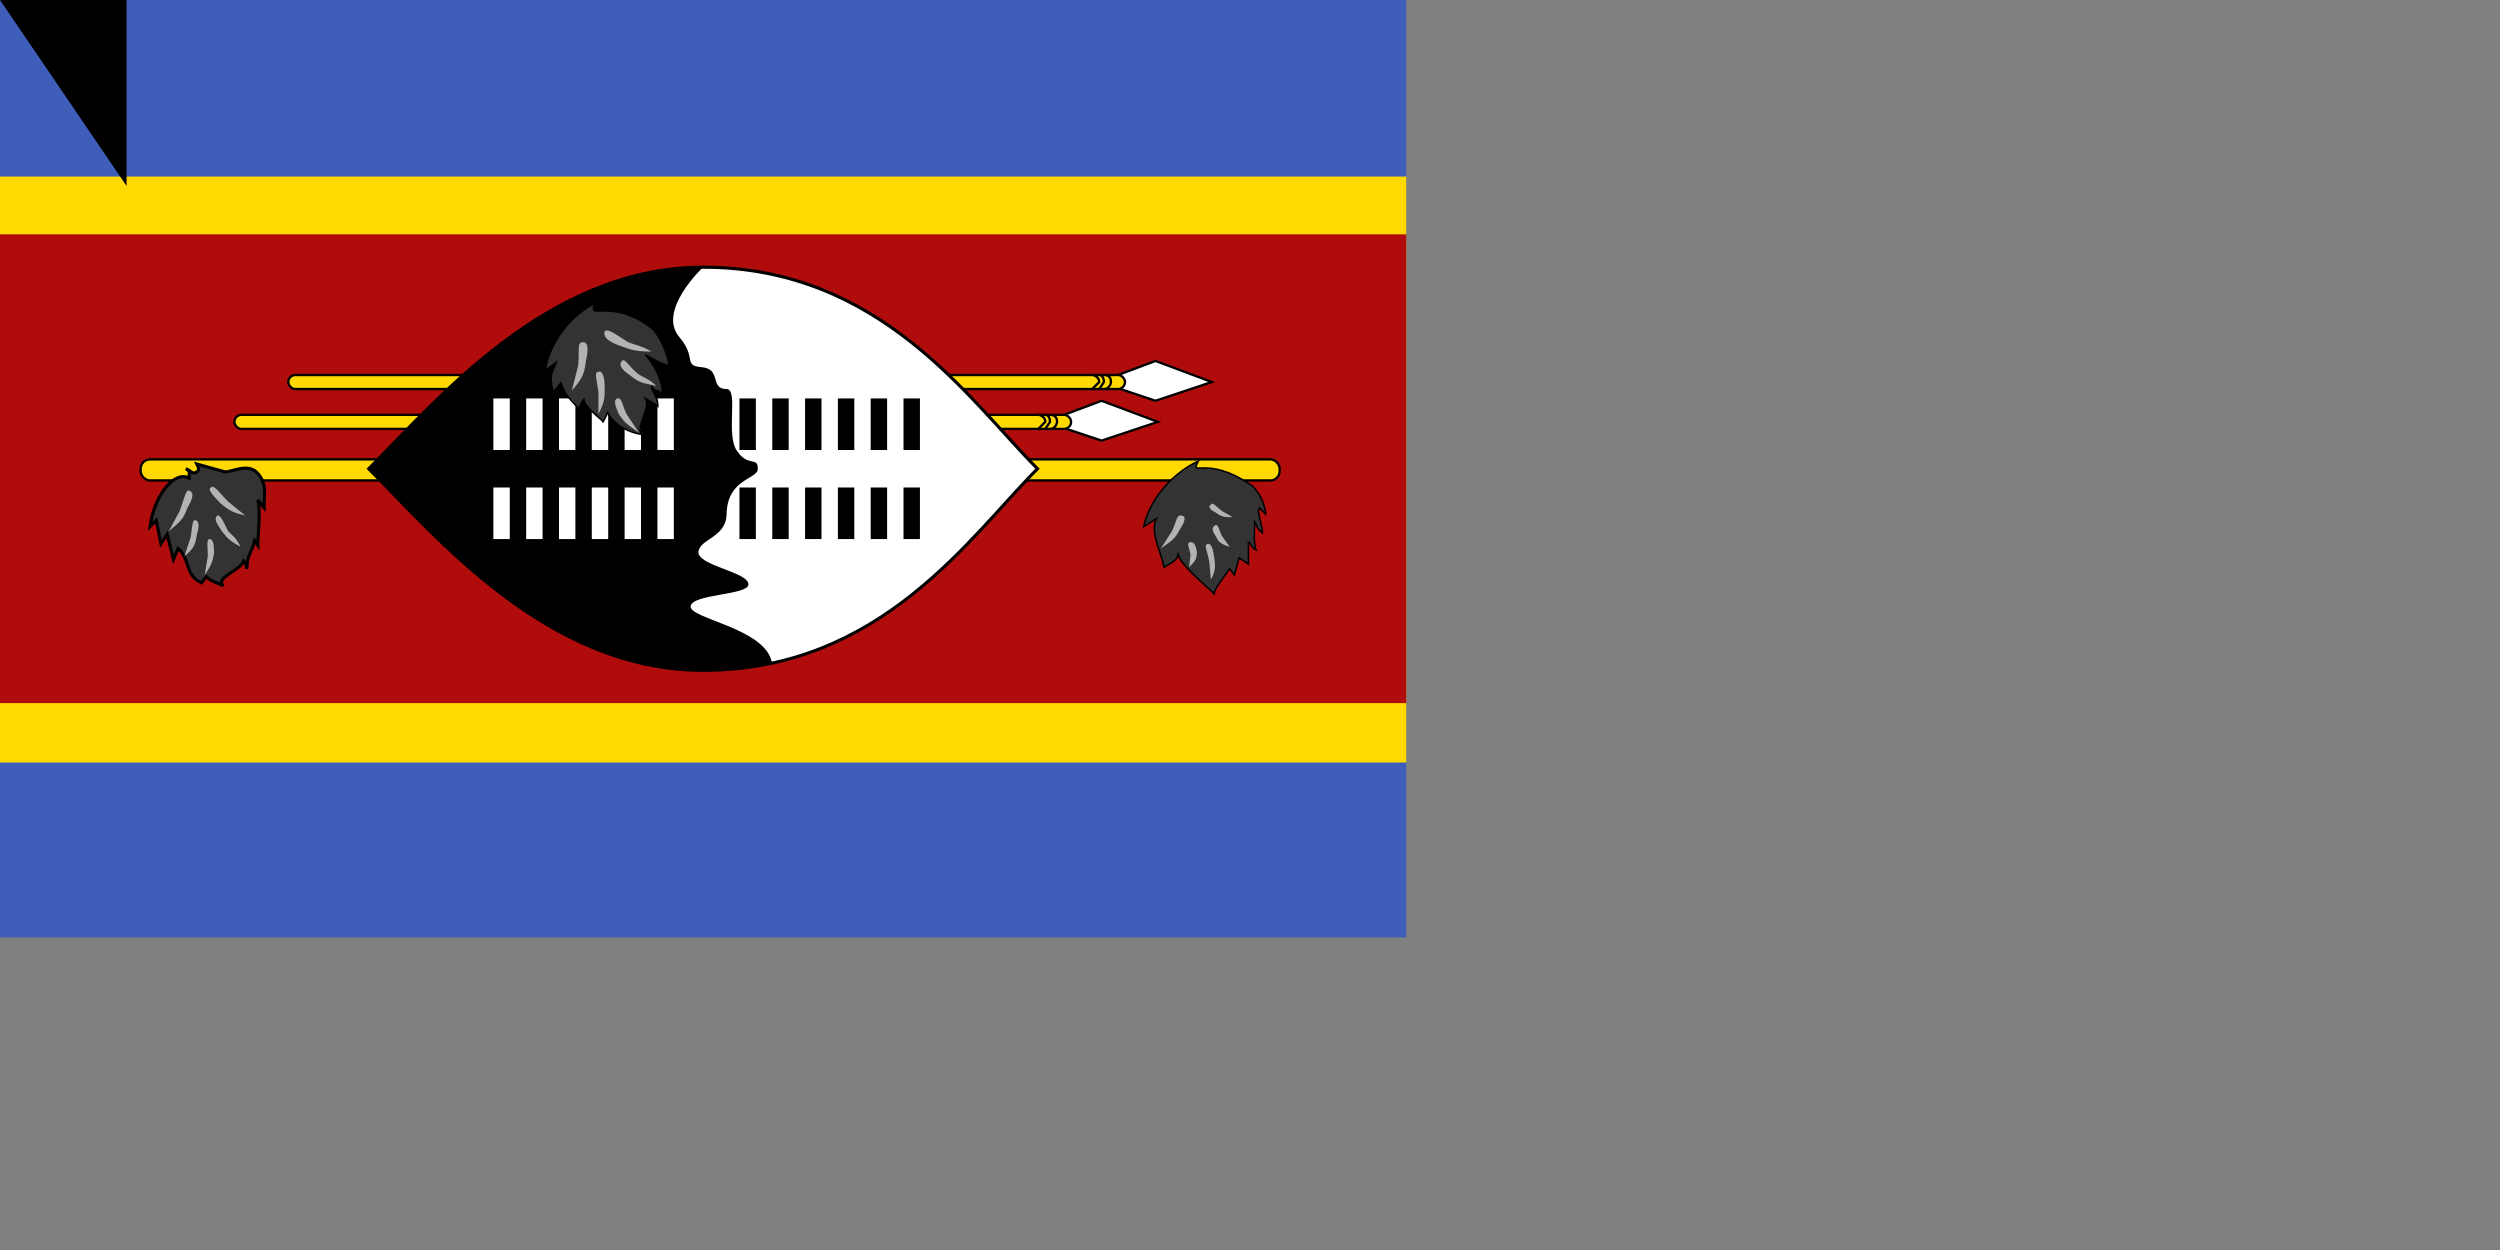 <svg xmlns="http://www.w3.org/2000/svg" xmlns:xlink="http://www.w3.org/1999/xlink" width="1600" height="800"><rect width="100%" height="100%" fill="#808080" stroke="none"/><path fill="#3e5eb9" d="M0 0h900v600H0z"/><path fill="#ffd900" d="M0 113h900v375H0z"/><path fill="#b10c0c" d="M0 150h900v300H0z"/><g fill="#ffd900" stroke="#000" transform="scale(1.5)"><g id="a"><path fill="#fff" d="m493 154-24 9 24 8 24-8z"/><rect width="357" height="6" x="123" y="160" rx="3" ry="3"/><path d="M471 166c2 0 3-2 3-3 0-2-1-3-3-3m-2 6 2-3c0-2-1-3-2-3m-3 6 3-3c0-2-2-3-3-3"/></g><use xlink:href="#a" width="100%" height="100%" x="-23" y="17"/><rect width="486" height="9" x="60" y="196" rx="4" ry="4"/></g><path fill="#fff" stroke="#000" stroke-width="2" d="M664 300c-43 43-100 129-214 129-100 0-171-86-214-129 43-43 114-129 214-129 114 0 171 86 214 129z"/><path d="M435 216c11 13 2 18 14 19 13 1 5 14 16 14 8 0-1 30 7 40 7 10 13 3 13 11 0 7-20 6-20 30-1 14-17 15-18 23-1 9 32 13 32 21 0 7-36 6-37 14s48 14 52 36c-7 2-28 5-44 5-100 0-171-86-214-129 43-43 114-129 214-129 0 0-30 28-15 45z"/><g stroke="#fff" transform="scale(1.5)"><g id="d" stroke-width="7"><g id="c"><path id="b" d="M214 192v-22m14 0v22m14-22v22"/><use xlink:href="#b" width="100%" height="100%" y="38"/></g><use xlink:href="#c" width="100%" height="100%" x="42"/></g></g><use xlink:href="#d" width="100%" height="100%" x="105" stroke="#000" transform="scale(1.5)"/><g fill="#a70000"><path fill="#3d5da7" stroke="#000" d="M767 295c-6 11 5-4 33 15 5 3 10 13 10 19l-4-4c-2 2 2 11 2 16-4-3-3-4-5-7 0 4-1 14 1 18-3-1-3-4-5-5v14l-6-4-3 11-3-4c-2 3-10 13-10 16-6-6-21-18-23-25-1 4-4 5-9 8-2-10-9-22-5-31l-8 5c3-15 16-33 35-42z" style="fill:#333"/><path d="m743 351 7-11c3-6 3-11 6-10 3 0 3 3-1 9-3 6-5 7-12 12zm18 12 1-8c-1-5-3-8 0-8 2 0 3 1 4 6 0 5-1 6-5 10zm14 8-1-11c-1-7-4-11-1-12 2 0 3 2 4 8 1 7 1 9-2 15zm14-40-7-4c-4-3-6-6-7-4-2 1-1 3 3 5 4 3 6 3 11 3zm-2 19-5-7c-2-4-2-7-4-7-2 1-3 3 0 7 2 4 3 5 9 7z" style="fill:#b3b3b3"/><path fill="#3d5da7" stroke="#000" stroke-width="2" d="M121 306c0-4 1-4-2-6 3 1 4 4 7 2 1-1 2-1 0-5l18 5c5 0 15-6 21 1s4 13 4 22l-4-5c2 8 0 21 0 29l-2-3c-2 8-5 9-5 18-1-3 0-3-2-5-2 6-19 11-13 16-6-3-8-3-11-6l-3 4c-11-5-7-15-15-22l-3 7-4-16-4 6-3-15-4 4c3-21 16-36 25-31z" style="fill:#333"/><path d="m108 340 7-13c3-8 4-14 6-13 3 1 3 4-1 11-3 8-5 9-12 15zm10 16 4-12c1-6 1-12 3-11 2 0 3 3 1 9-1 7-2 9-8 14zm13 12 2-12c0-6-1-11 1-11s3 2 3 9c-1 6-2 8-6 14zm26-38-11-9c-6-6-9-11-11-9-2 1 0 4 6 10 6 5 8 6 16 8zm-3 20c-3-6-5-7-8-10-3-6-5-11-7-10-2 2-1 4 3 10 4 5 5 6 12 10z" style="fill:#b3b3b3"/><path fill="#3d5da7" stroke="#000" d="M381 194c-6 12 10-4 36 16 4 3 11 17 11 24-5-1-15-7-15-7s11 12 11 25c-4-3-6-2-7-5 0 4 4 6 4 13a53 53 0 0 0-8-5c4 6-7 19-2 23-9-1-19-7-22-14l-3 6c1 0-14-11-12-15-2 3-3 4-3 7-5-5-10-10-12-17l-5 6c-2-10-2-10 2-19l-7 5c2-15 14-34 32-43z" style="fill:#333"/><path d="m366 250 4-16c1-9-1-15 3-15 3 0 4 3 2 12-1 9-3 12-9 19zm17 15v-14c-1-8-3-13 0-13 2-1 4 2 4 10 0 7 0 9-4 17zm26 12-8-12c-3-6-3-11-6-10-2 1-2 3 1 10 4 6 6 7 13 12zm8-52c-7-4-10-4-15-6-8-5-13-9-15-7-1 3 1 6 9 9s11 4 21 4zm3 22c-5-5-8-5-12-8-6-5-8-10-10-8s-1 5 5 9c6 5 8 5 17 7z" style="fill:#b3b3b3"/></g><path id="path-b7287" d="m m0 81 m0 119 m0 65 m0 65 m0 65 m0 65 m0 65 m0 65 m0 65 m0 65 m0 65 m0 65 m0 65 m0 65 m0 65 m0 65 m0 65 m0 65 m0 65 m0 65 m0 79 m0 76 m0 49 m0 81 m0 106 m0 104 m0 99 m0 51 m0 118 m0 71 m0 99 m0 79 m0 103 m0 65 m0 83 m0 73 m0 108 m0 51 m0 82 m0 73 m0 100 m0 105 m0 114 m0 114 m0 115 m0 77 m0 119 m0 90 m0 87 m0 108 m0 115 m0 56 m0 116 m0 50 m0 113 m0 105 m0 112 m0 53 m0 113 m0 104 m0 47 m0 122 m0 89 m0 74 m0 68 m0 107 m0 77 m0 110 m0 83 m0 88 m0 115 m0 97 m0 88 m0 112 m0 43 m0 66 m0 49 m0 107 m0 90 m0 112 m0 102 m0 106 m0 105 m0 104 m0 48 m0 81 m0 61 m0 61"/>
</svg>